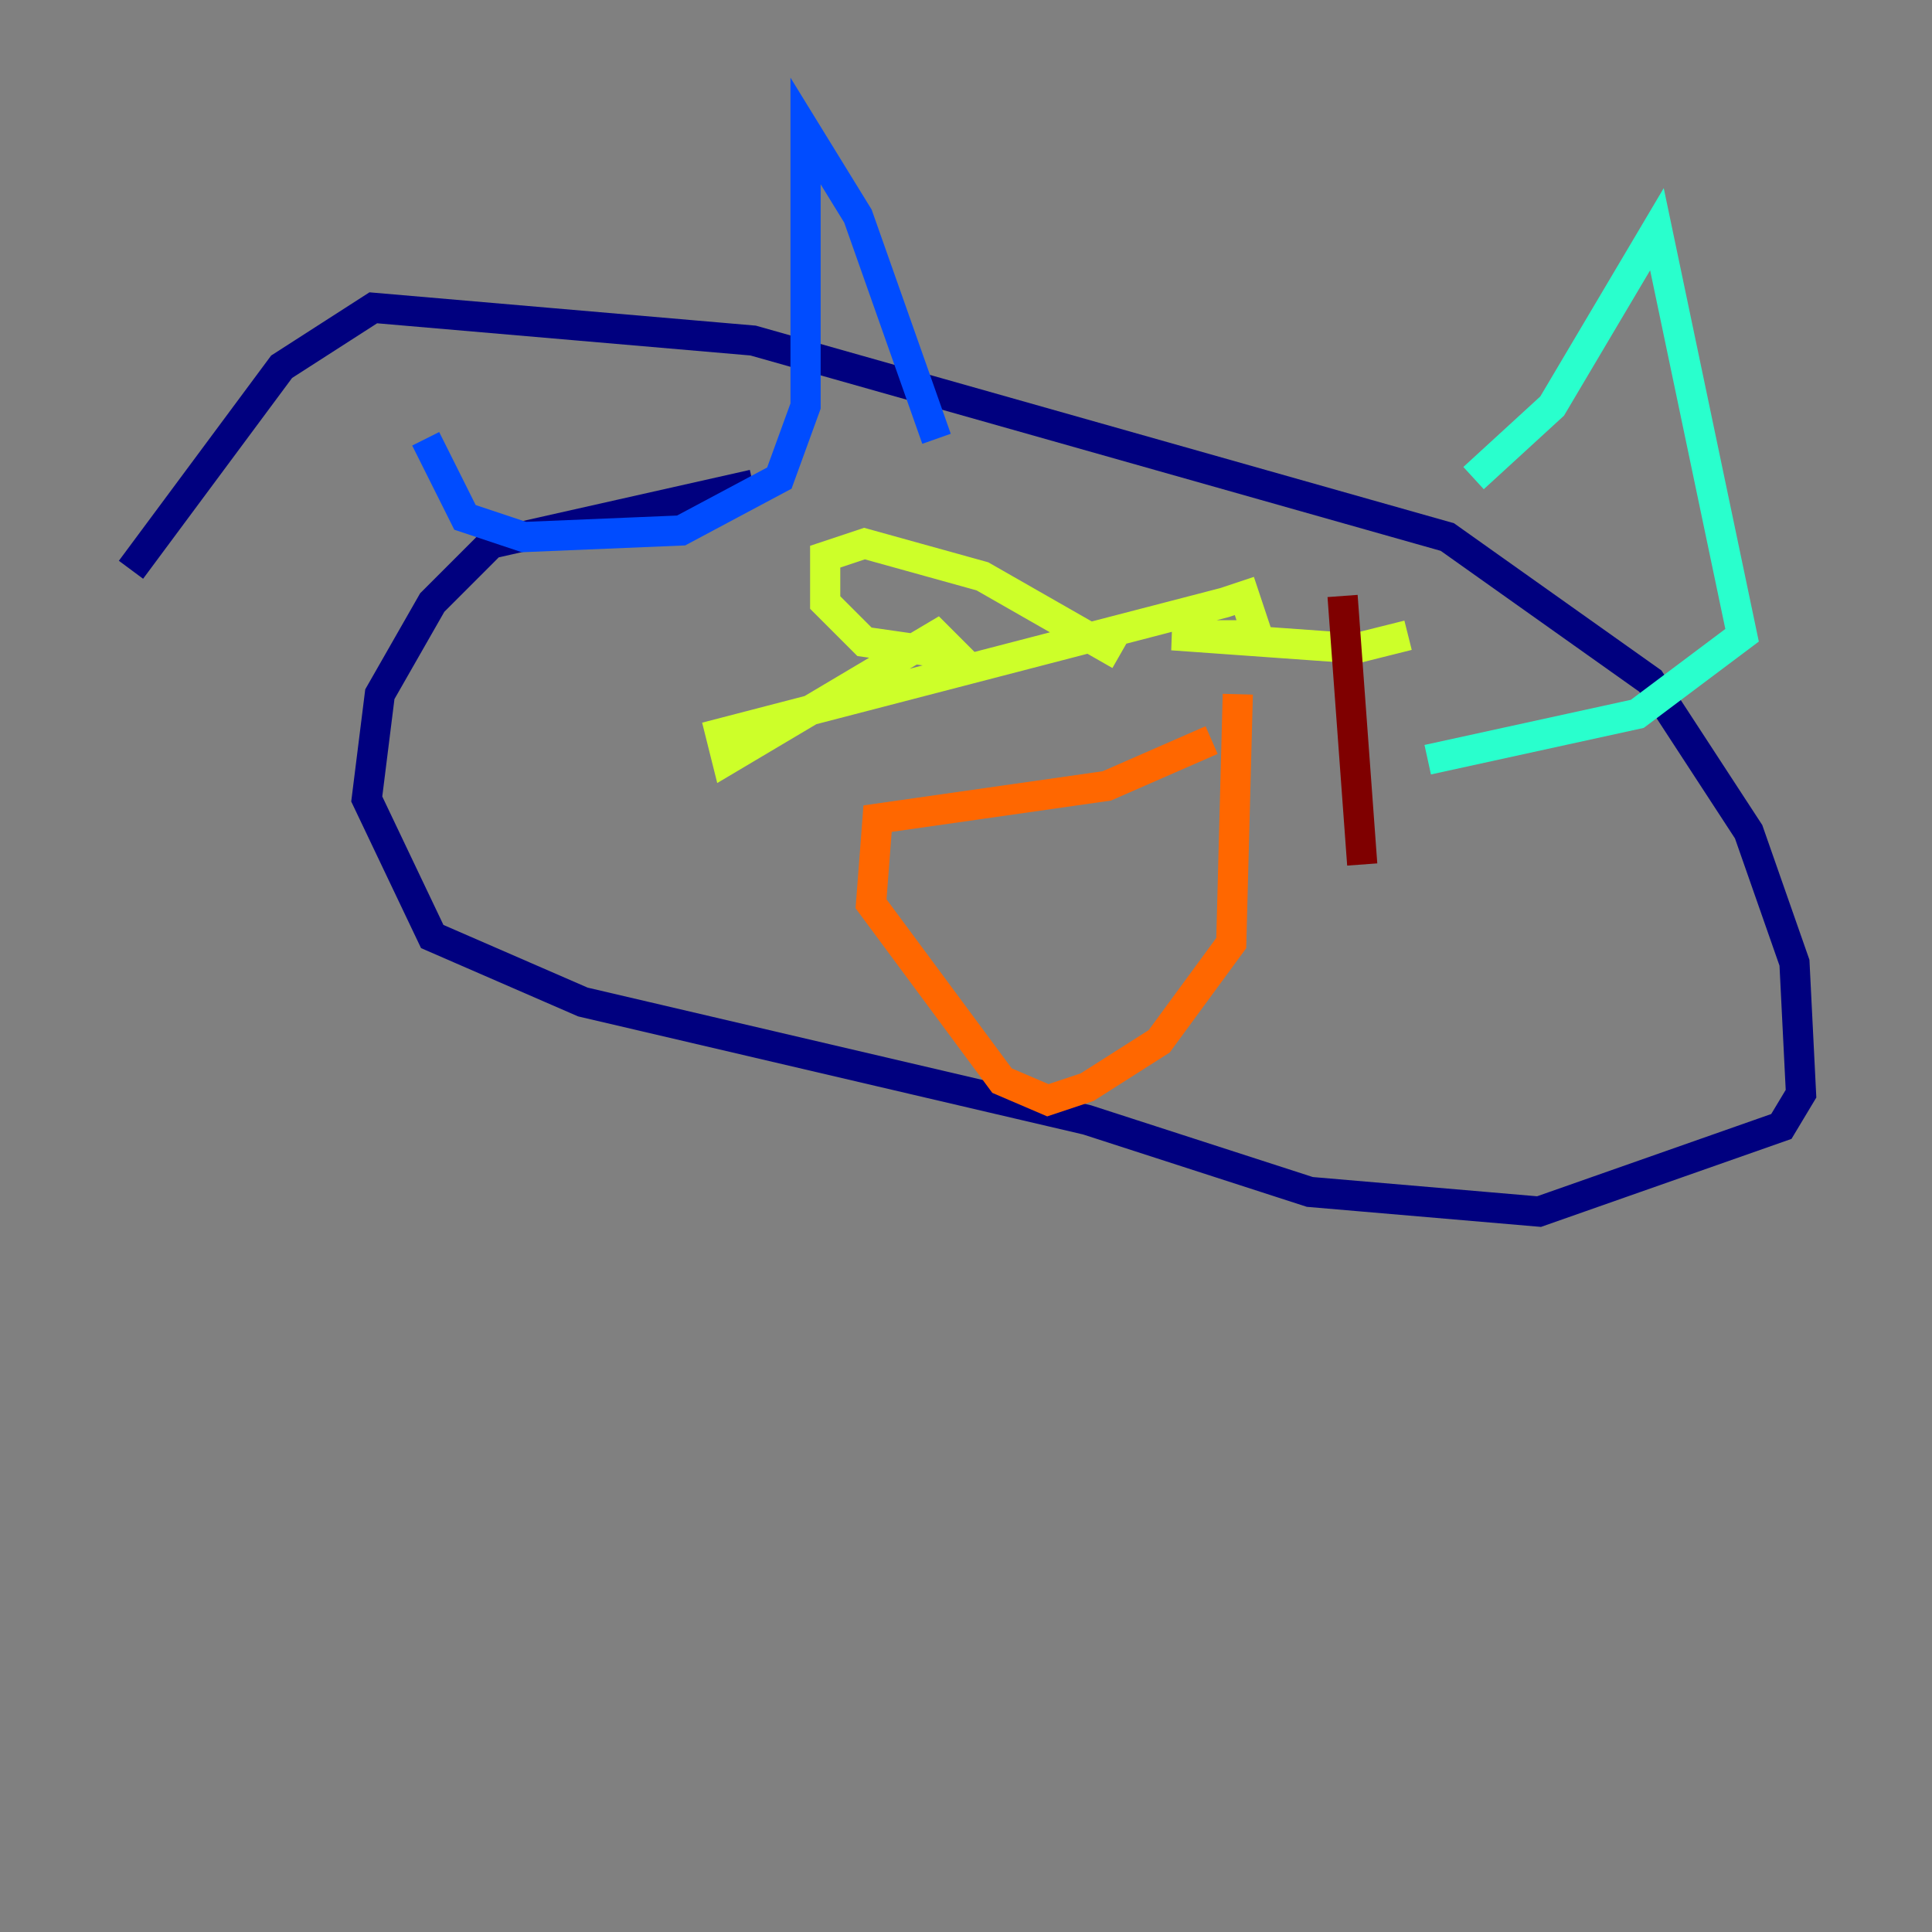 <?xml version="1.0" encoding="utf-8" ?>
<svg baseProfile="tiny" height="128" version="1.2" viewBox="0,0,128,128" width="128" xmlns="http://www.w3.org/2000/svg" xmlns:ev="http://www.w3.org/2001/xml-events" xmlns:xlink="http://www.w3.org/1999/xlink"><rect x="0" y="0" width="128" height="128" fill="#808080" stroke="none"/><defs /><polyline fill="none" points="49.898,32.108 32.542,36.014 28.637,39.919 25.166,45.993 24.298,52.936 28.637,62.047 38.617,66.386 72.027,74.197 86.78,78.969 101.966,80.271 118.02,74.63 119.322,72.461 118.888,63.783 115.851,55.105 109.342,45.125 95.891,35.58 49.898,22.563 24.732,20.393 18.658,24.298 8.678,37.749" stroke="#00007f" stroke-width="2" /><polyline fill="none" points="28.203,29.071 30.807,34.278 34.712,35.58 45.125,35.146 51.634,31.675 53.37,26.902 53.37,8.678 56.841,14.319 62.047,29.071" stroke="#004cff" stroke-width="2" /><polyline fill="none" points="97.627,31.675 102.834,26.902 109.776,15.186 115.417,42.088 108.475,47.295 94.59,50.332" stroke="#29ffcd" stroke-width="2" /><polyline fill="none" points="93.288,42.088 89.817,42.956 77.668,42.088 83.308,42.088 82.441,39.485 81.139,39.919 47.729,48.597 48.163,50.332 62.047,42.088 63.349,43.39 57.275,42.522 54.671,39.919 54.671,36.881 57.275,36.014 65.085,38.183 74.197,43.39" stroke="#cdff29" stroke-width="2" /><polyline fill="none" points="82.007,45.993 81.573,62.481 76.8,68.99 72.027,72.027 69.424,72.895 66.386,71.593 57.709,59.878 58.142,54.237 73.329,52.068 80.271,49.031" stroke="#ff6700" stroke-width="2" /><polyline fill="none" points="88.949,39.485 90.251,57.275" stroke="#7f0000" stroke-width="2" /></svg>